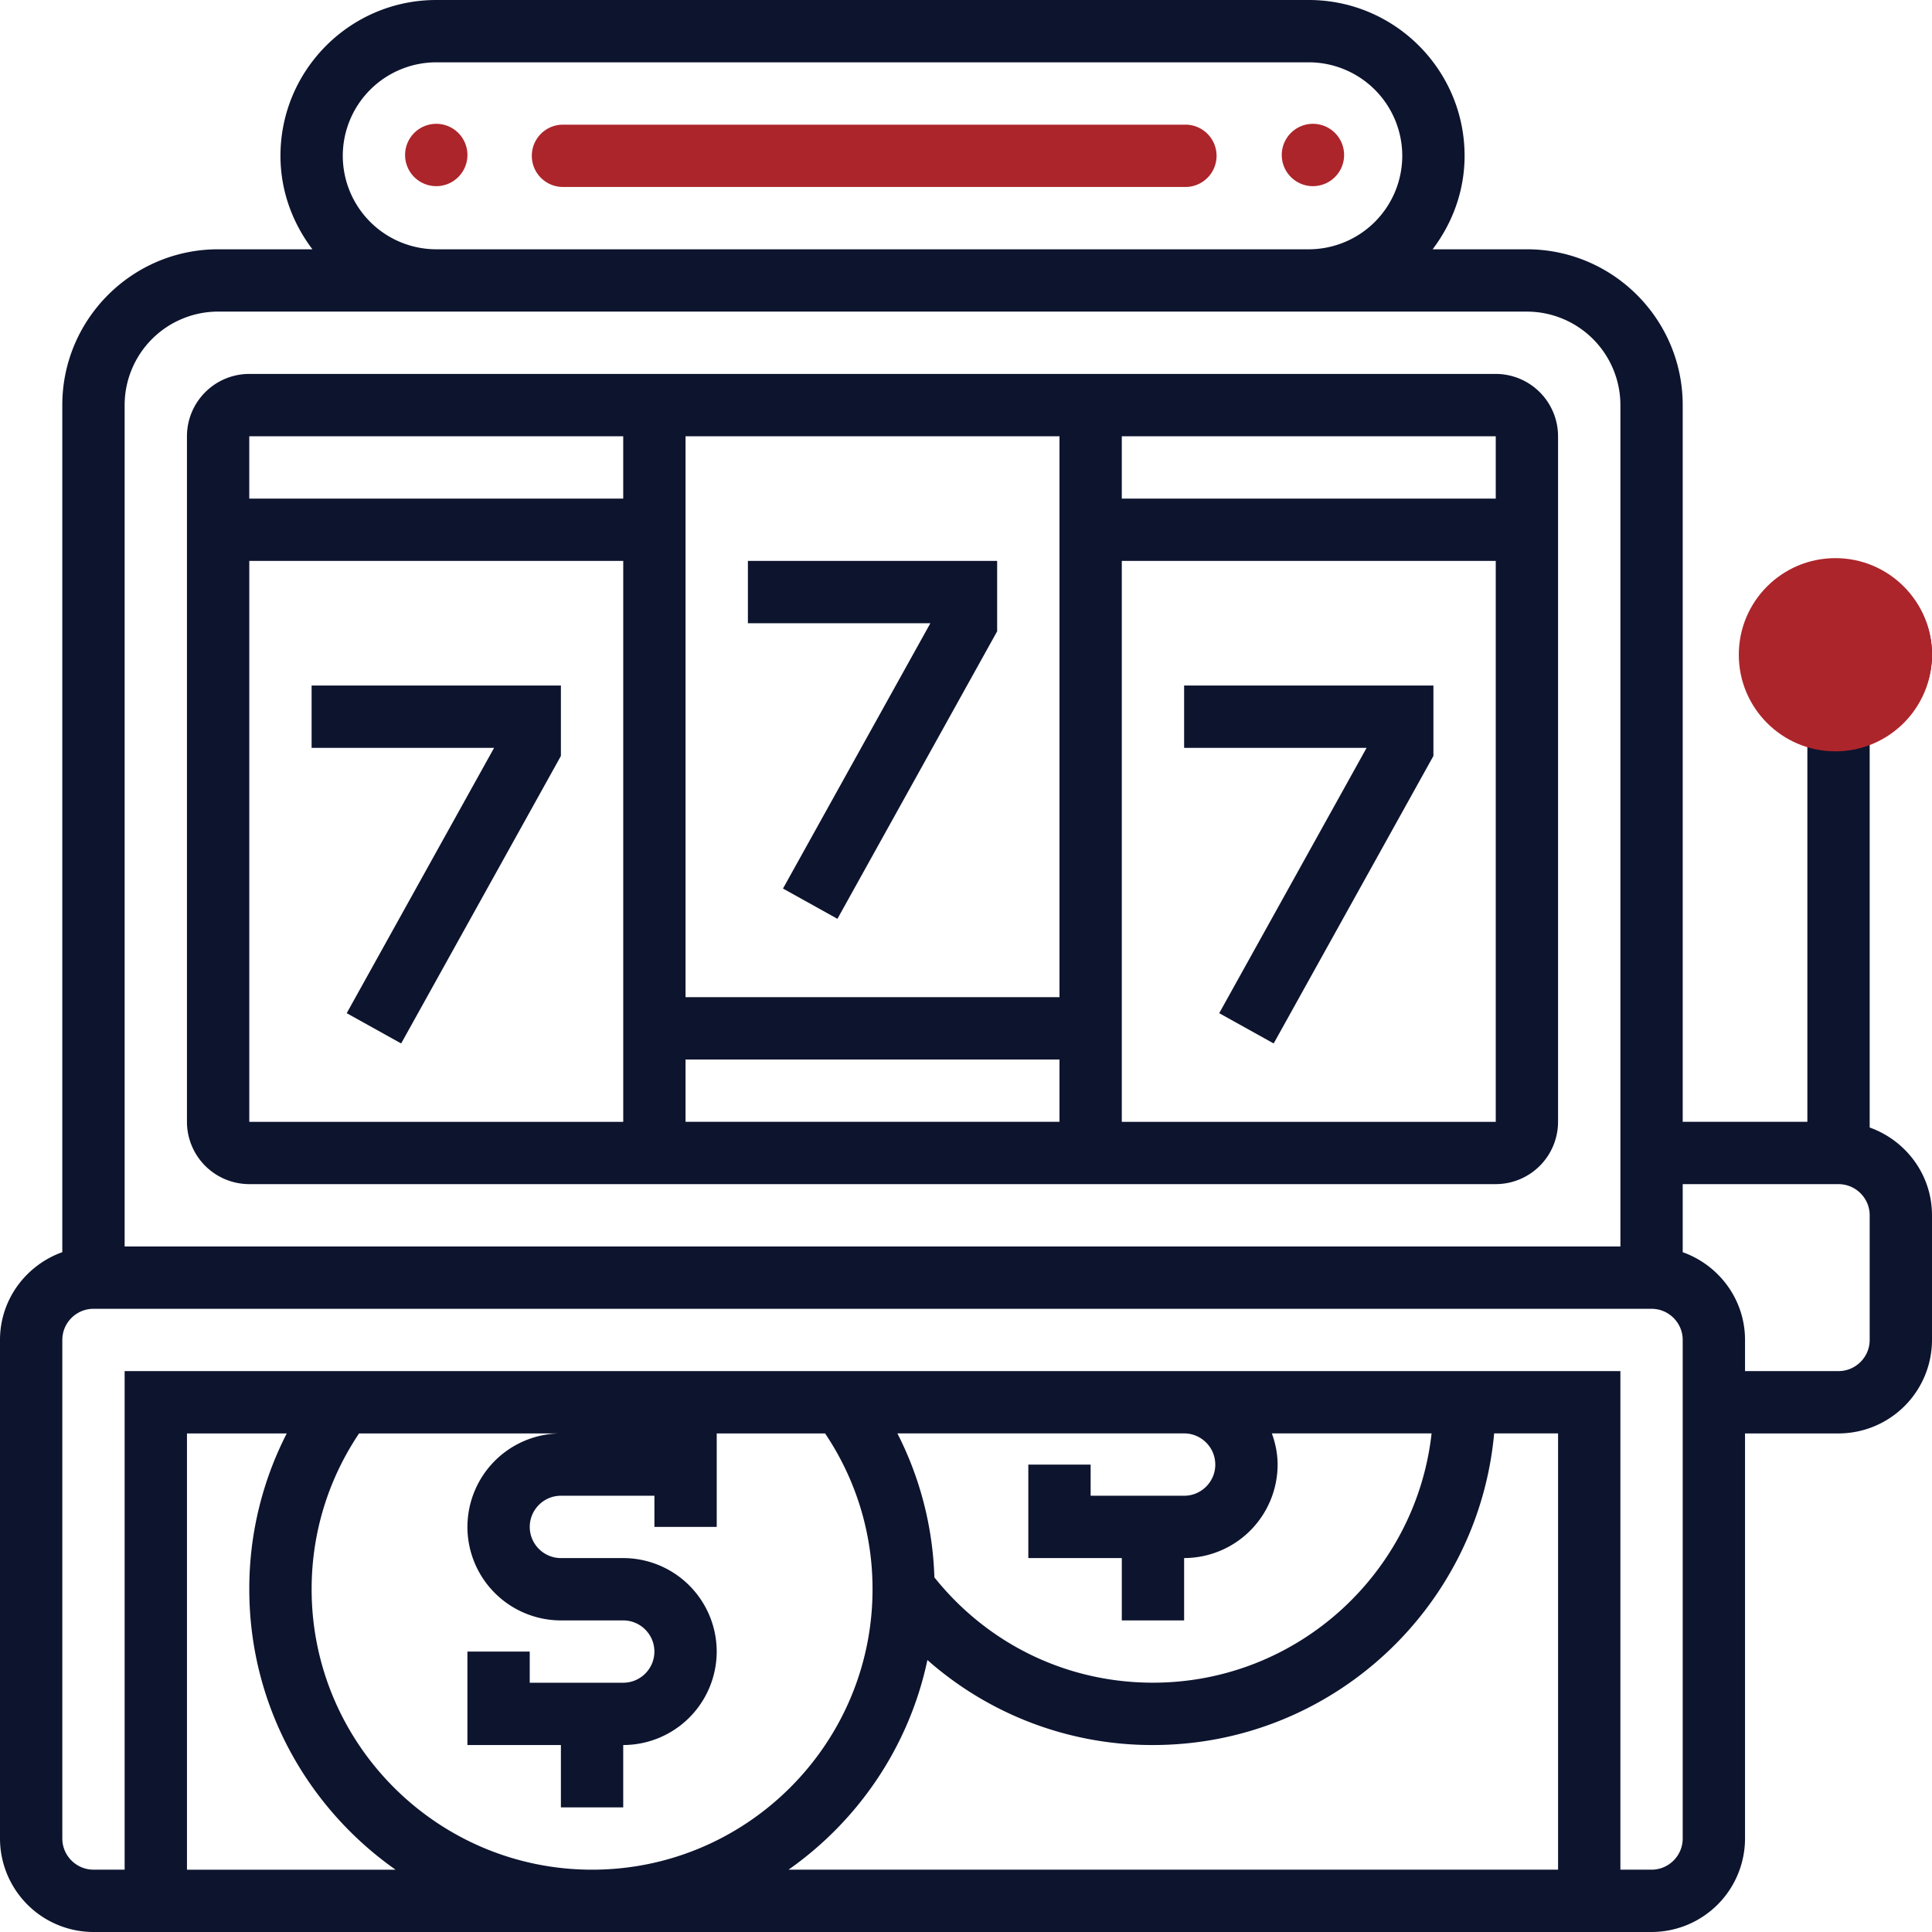 <svg width="90" height="90" fill="none" xmlns="http://www.w3.org/2000/svg"><path d="M11.613 55.161h58.065a2.906 2.906 0 002.902-2.903V20.323a2.906 2.906 0 00-2.903-2.904H11.612a2.906 2.906 0 00-2.903 2.904v31.935a2.906 2.906 0 002.904 2.903zm0-2.903V26.13h17.42v26.13h-17.42zm20.322 0v-2.903h17.42v2.903h-17.42zm20.323 0V26.13h17.42v26.13h-17.42zm17.42-31.935v2.903h-17.42v-2.903h17.42zm-20.323 0v26.129h-17.42v-26.13h17.42zm-20.323 0v2.903h-17.42v-2.903h17.42z" fill="#0D142E"/><path d="M14.516 31.936v2.903h8.5l-6.865 12.359 2.537 1.41 7.441-13.393v-3.28H14.516zm40.645 0v2.903h8.5l-6.865 12.359 2.537 1.41 7.441-13.393v-3.28H55.161zm-18.688 9.455l2.538 1.411 7.44-13.394V26.13H34.84v2.903h8.5l-6.866 12.36z" fill="#0D142E"/><path d="M87.097 52.525V34.572C88.782 33.97 90 32.374 90 30.484a4.36 4.36 0 00-4.355-4.355 4.36 4.36 0 00-4.355 4.355c0 1.89 1.218 3.487 2.904 4.088v17.686h-5.807V18.871c0-4.002-3.256-7.258-7.258-7.258h-4.392c.921-1.216 1.489-2.715 1.489-4.355C68.226 3.256 64.97 0 60.968 0H20.323c-4.003 0-7.258 3.256-7.258 7.258 0 1.64.567 3.138 1.489 4.355H10.16c-4.002 0-7.258 3.256-7.258 7.258v39.46C1.218 58.934 0 60.53 0 62.42v23.226A4.36 4.36 0 004.355 90h72.58a4.36 4.36 0 004.355-4.355v-18.87h4.355A4.36 4.36 0 0090 62.418v-5.806c0-1.89-1.218-3.487-2.903-4.088zm-1.452-23.493c.8 0 1.452.652 1.452 1.452 0 .8-.652 1.451-1.452 1.451-.8 0-1.451-.651-1.451-1.451s.651-1.452 1.451-1.452zM15.968 7.258a4.36 4.36 0 014.355-4.355h40.645a4.36 4.36 0 014.355 4.355 4.36 4.36 0 01-4.355 4.355H20.323a4.36 4.36 0 01-4.355-4.355zm-5.807 7.258H71.13a4.36 4.36 0 014.355 4.355v39.194H5.806V18.87a4.36 4.36 0 014.355-4.355zM8.71 87.096V66.775h4.648a15.843 15.843 0 00-1.745 7.258c0 5.4 2.701 10.173 6.815 13.065H8.71zM21.774 71.13a4.36 4.36 0 004.355 4.355h2.903c.8 0 1.452.652 1.452 1.452 0 .8-.652 1.451-1.452 1.451h-4.355v-1.451h-2.903v4.354h4.355v2.904h2.903V81.29a4.36 4.36 0 004.355-4.355 4.36 4.36 0 00-4.355-4.354H26.13c-.8 0-1.452-.652-1.452-1.452 0-.8.652-1.452 1.452-1.452h4.355v1.452h2.903v-4.355h5.047a12.941 12.941 0 012.211 7.258c0 7.203-5.861 13.065-13.064 13.065s-13.065-5.862-13.065-13.065c0-2.615.768-5.108 2.21-7.258h9.403a4.36 4.36 0 00-4.355 4.355zm34.839-2.903c0 .8-.652 1.451-1.452 1.451h-4.355v-1.451h-2.903v4.355h4.355v2.903h2.903V72.58a4.36 4.36 0 004.355-4.355c0-.511-.104-.996-.267-1.452h7.44c-.726 6.522-6.267 11.613-12.98 11.613-4.007 0-7.687-1.791-10.182-4.906a15.813 15.813 0 00-1.723-6.707H55.16c.8 0 1.452.652 1.452 1.452zM43.202 77.33a15.812 15.812 0 0010.508 3.96c8.315 0 15.157-6.39 15.893-14.516h2.978v20.323H36.733c3.253-2.286 5.62-5.746 6.469-9.767zm35.185 8.315c0 .8-.652 1.452-1.451 1.452h-1.452V63.87H5.806v23.226H4.355c-.8 0-1.452-.652-1.452-1.452V62.42c0-.8.652-1.451 1.452-1.451h72.58c.8 0 1.452.651 1.452 1.451v23.226zm8.71-23.226c0 .8-.652 1.452-1.452 1.452H81.29v-1.452c0-1.89-1.218-3.486-2.903-4.087v-3.17h7.258c.8 0 1.452.651 1.452 1.45v5.807z" fill="#0D142E"/><path d="M18.871 7.258a1.452 1.452 0 112.903 0 1.452 1.452 0 01-2.903 0zm5.903 0c0-.801.65-1.451 1.452-1.451h29.032a1.452 1.452 0 010 2.903H26.226c-.802 0-1.452-.65-1.452-1.452zm34.936 0a1.452 1.452 0 112.903 0 1.452 1.452 0 01-2.903 0z" fill="#AC252B"/><circle cx="85.5" cy="30.5" r="4.5" fill="#AC252B"/></svg>